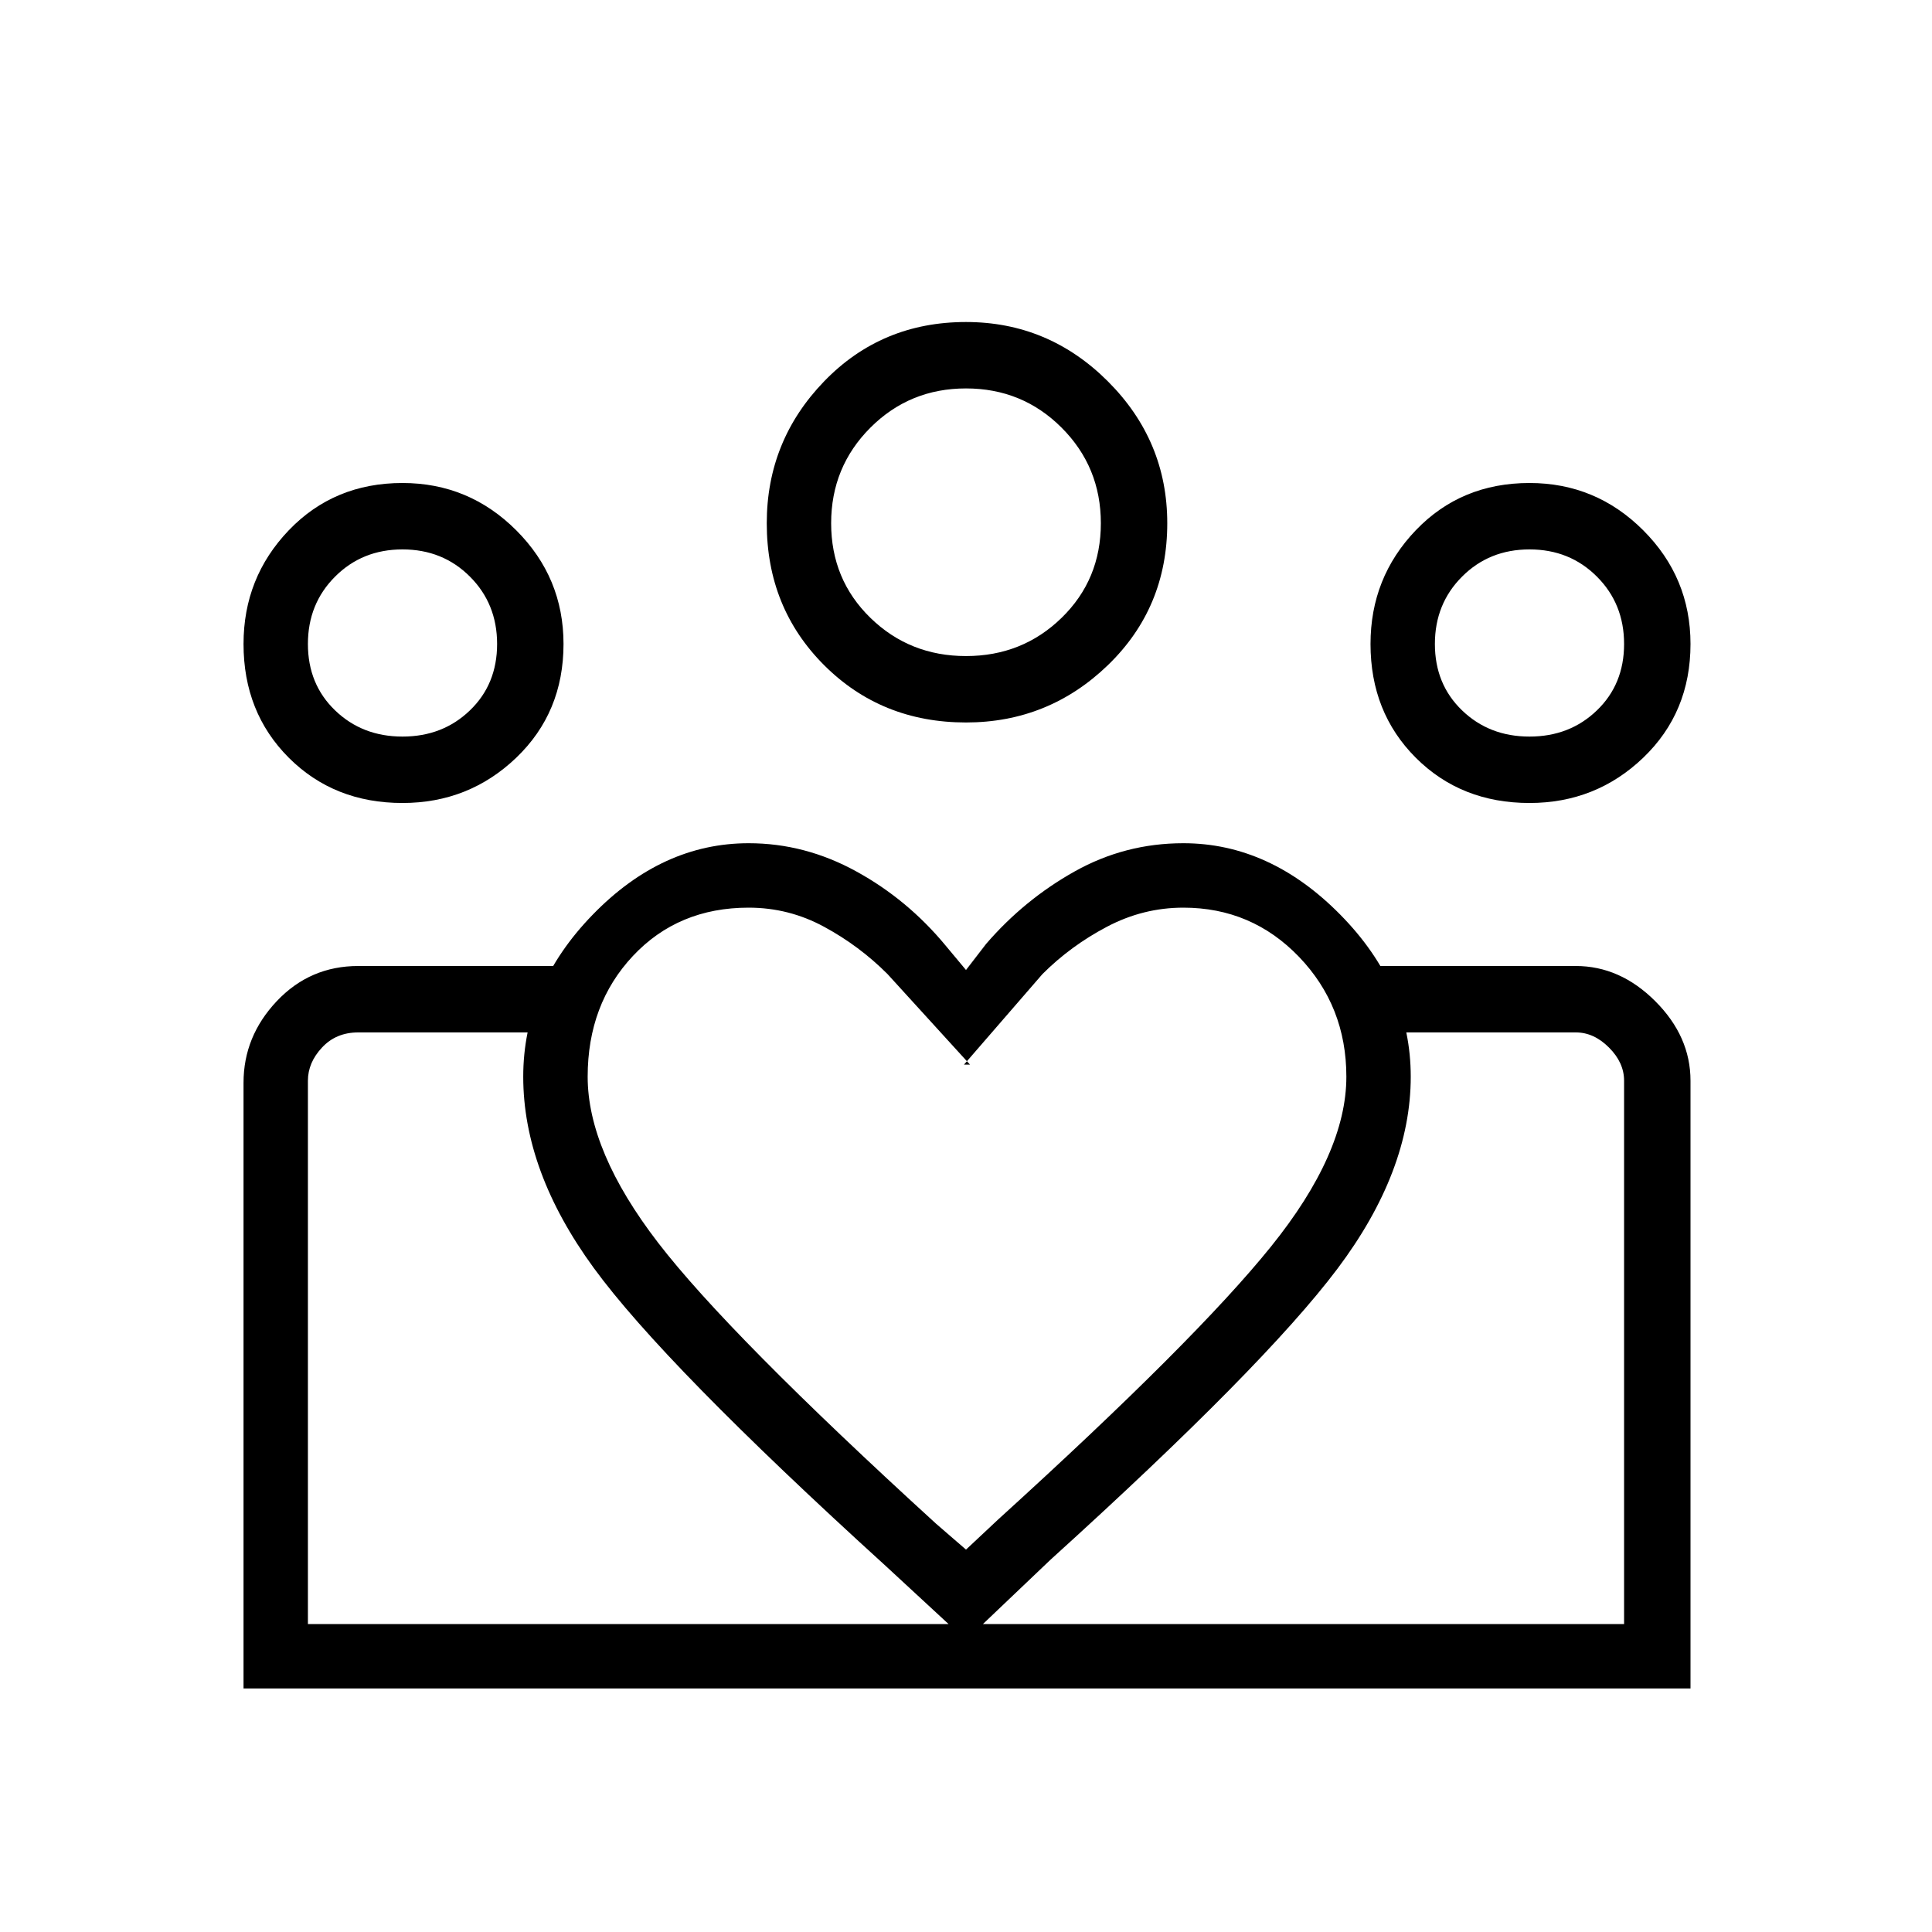 <svg xmlns="http://www.w3.org/2000/svg" height="40" width="40"><path d="M6.375 33.625v-12.25 12.25Zm27.25 0v-12.25 1ZM31.667 15.25q.833 0 1.395-.542.563-.541.563-1.375 0-.833-.563-1.395-.562-.563-1.395-.563-.834 0-1.396.563-.563.562-.563 1.395 0 .834.563 1.375.562.542 1.396.542Zm0 1.375q-1.417 0-2.355-.937-.937-.938-.937-2.355 0-1.375.937-2.354Q30.25 10 31.667 10q1.375 0 2.354.979.979.979.979 2.354 0 1.417-.979 2.355-.979.937-2.354.937ZM20 13.583q1.167 0 1.979-.791.813-.792.813-1.959 0-1.166-.813-1.979-.812-.812-1.979-.812t-1.979.812q-.813.813-.813 1.979 0 1.167.813 1.959.812.791 1.979.791Zm0 1.375q-1.75 0-2.938-1.187-1.187-1.188-1.187-2.938 0-1.708 1.187-2.937Q18.25 6.667 20 6.667q1.708 0 2.938 1.229 1.229 1.229 1.229 2.937 0 1.75-1.229 2.938-1.23 1.187-2.938 1.187Zm-7.833 7.334q0 1.541 1.458 3.437t5.75 5.813l.625.541.667-.625q4.083-3.708 5.645-5.646 1.563-1.937 1.563-3.52 0-1.459-.979-2.48-.979-1.02-2.396-1.02-.833 0-1.583.396-.75.395-1.334.979l-1.625 1.875h.125l-1.708-1.875q-.583-.584-1.313-.979-.729-.396-1.562-.396-1.458 0-2.396 1-.937 1-.937 2.5Zm-1.334 0q0-1.875 1.438-3.354 1.437-1.48 3.229-1.48 1.167 0 2.229.584 1.063.583 1.854 1.541l.417.5.417-.541q.791-.917 1.833-1.5 1.042-.584 2.25-.584 1.792 0 3.25 1.48 1.458 1.479 1.458 3.354 0 1.958-1.52 3.979-1.521 2.021-5.938 6.021L20 33.958l-1.667-1.541q-4.583-4.167-6.041-6.167-1.459-2-1.459-3.958Zm-2.5-7.042q.834 0 1.396-.542.563-.541.563-1.375 0-.833-.563-1.395-.562-.563-1.396-.563-.833 0-1.395.563-.563.562-.563 1.395 0 .834.563 1.375.562.542 1.395.542Zm11.792 19.708v-1.333h13.5v-11.25q0-.375-.313-.687-.312-.313-.687-.313h-4.167V20h4.167q.917 0 1.646.729.729.729.729 1.646v12.583Zm-13.75-1.333h13.75v1.333H5.042V22.417q0-.959.687-1.688Q6.417 20 7.417 20h4.125v1.375H7.417q-.459 0-.75.313-.292.312-.292.687Zm1.958-17q-1.416 0-2.354-.937-.937-.938-.937-2.355 0-1.375.937-2.354Q6.917 10 8.333 10q1.375 0 2.355.979.979.979.979 2.354 0 1.417-.979 2.355-.98.937-2.355.937ZM20 10.833Zm-11.667 2.5Zm23.334 0Z"/></svg>